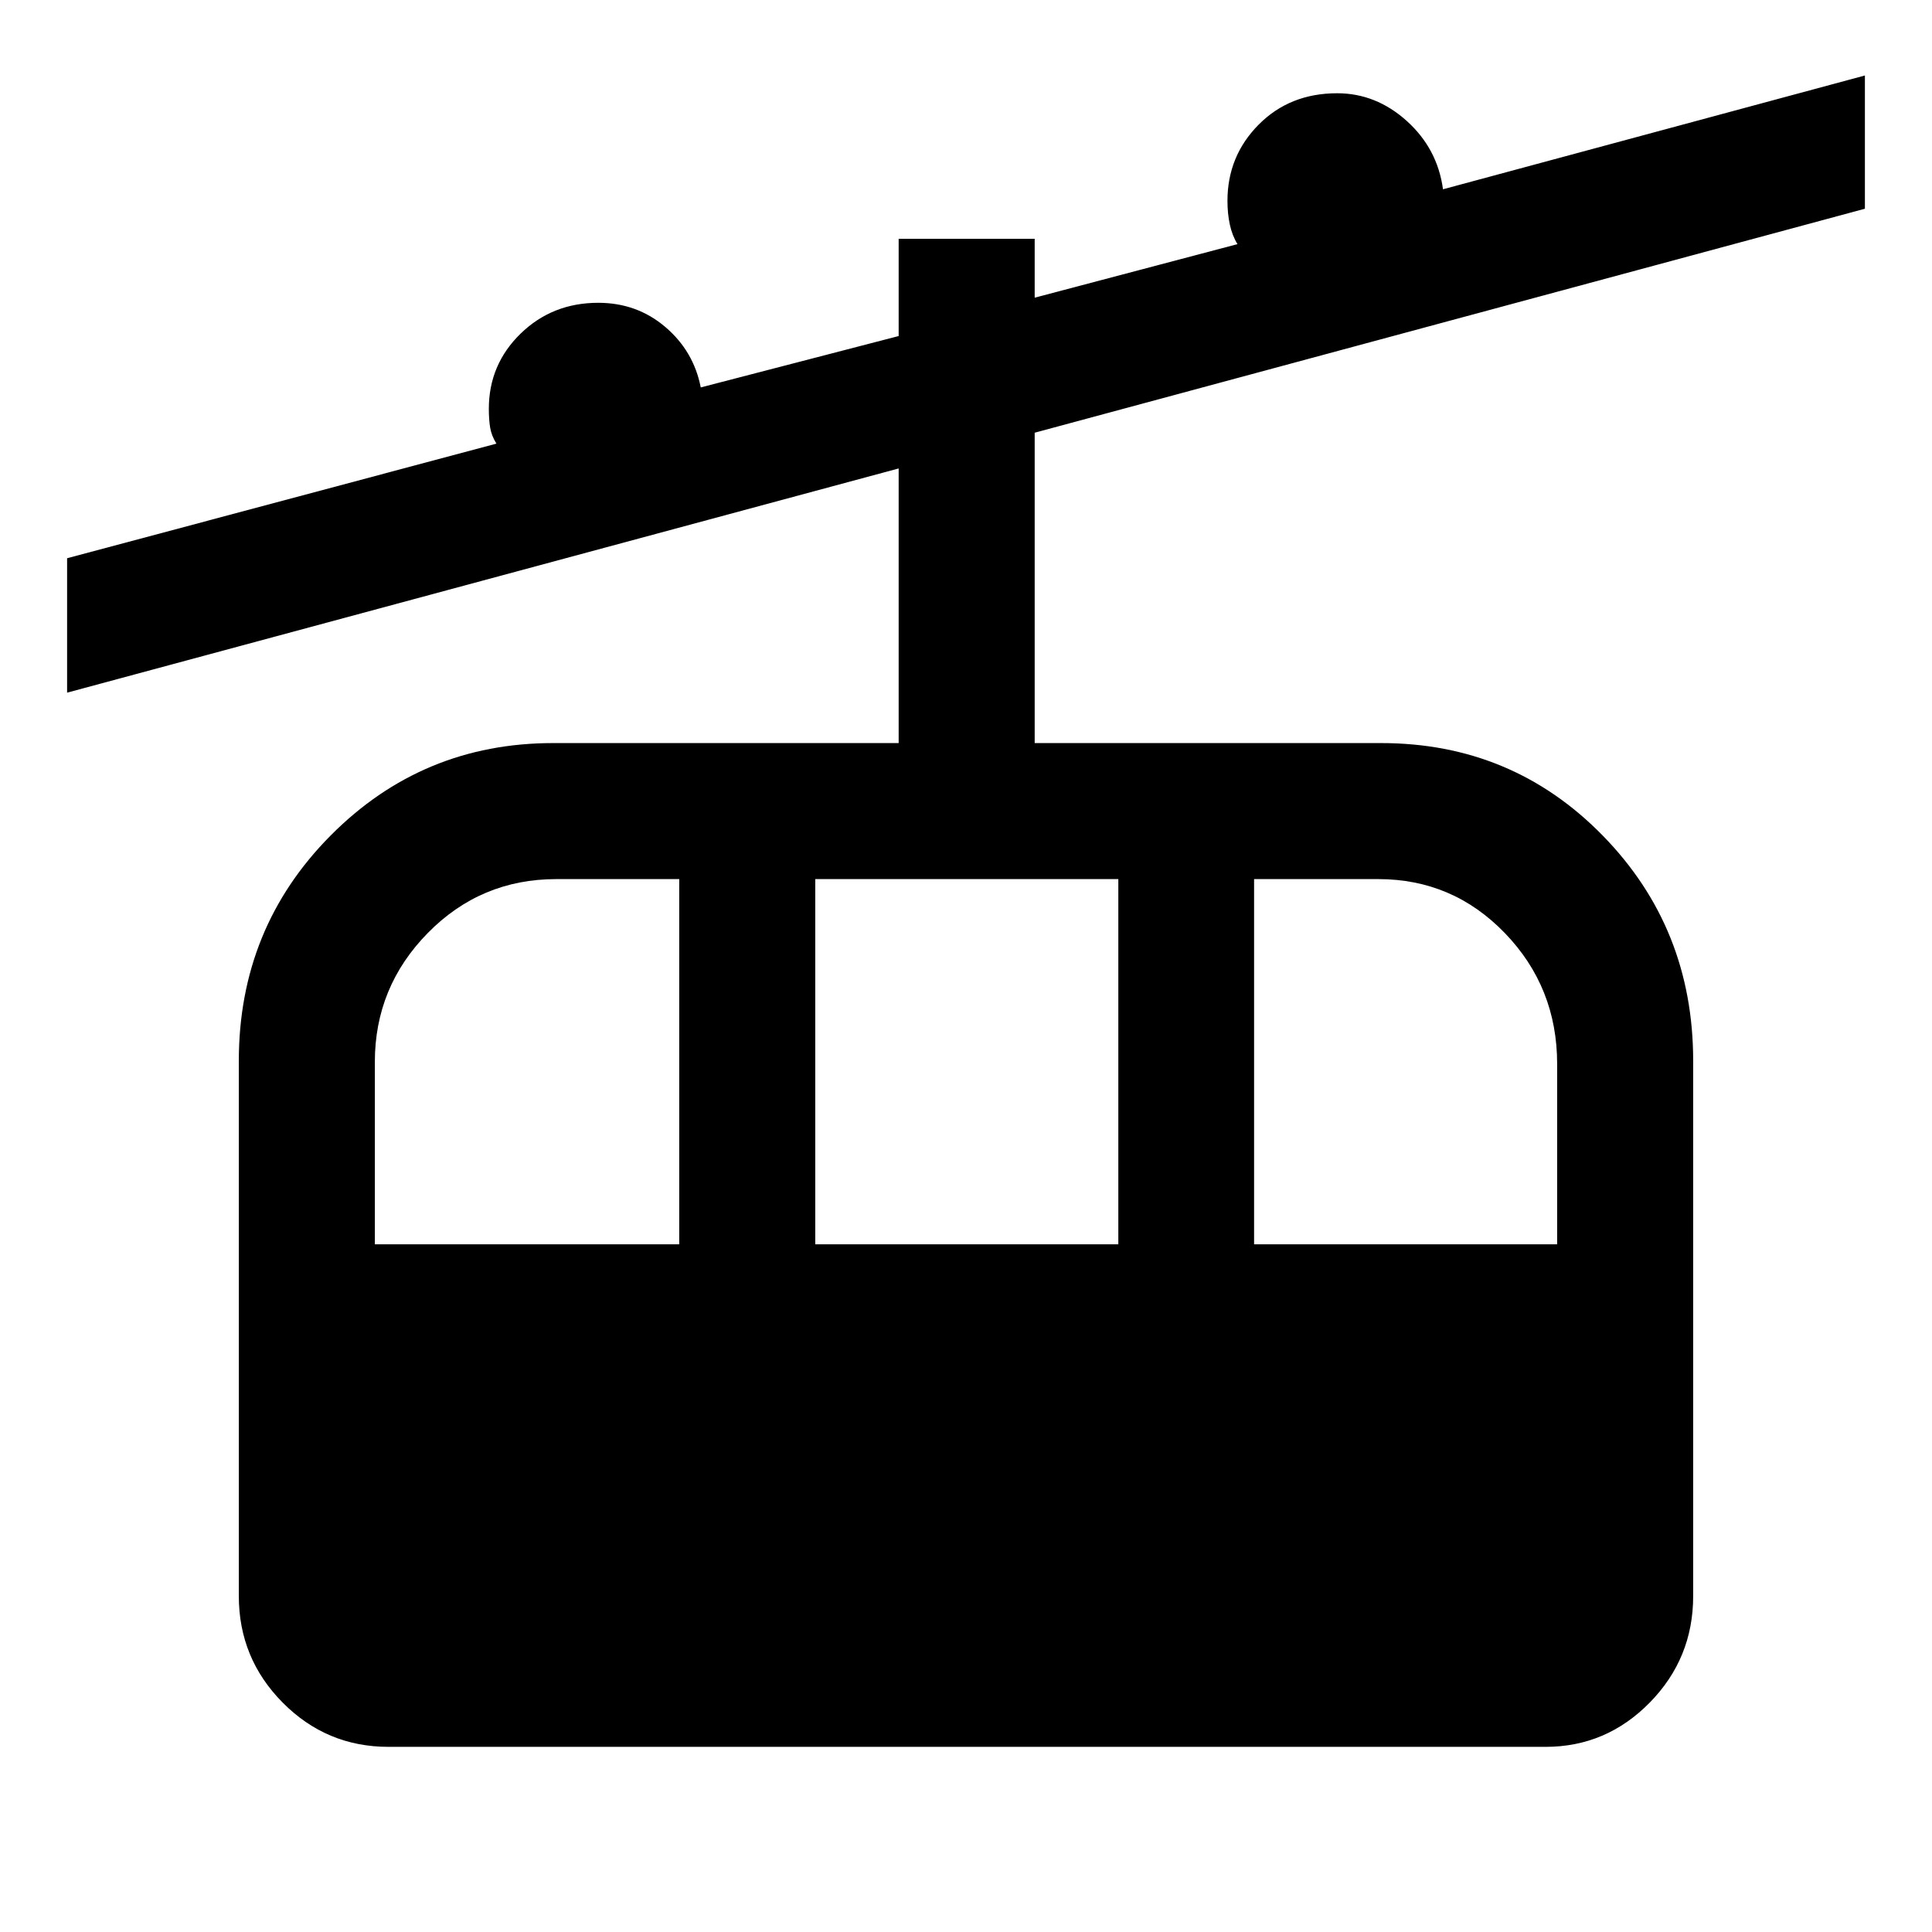 <svg xmlns="http://www.w3.org/2000/svg" height="40" viewBox="0 -960 960 960" width="40"><path d="M193.05-92q-30.8 0-52.59-21.99-21.79-21.99-21.79-52.96v-265.87q0-66.05 45.6-112 45.61-45.95 110.58-45.95h171.69v-136.46L33.34-615.82v-66.79l213.33-56.95q-2.49-4.03-3.13-8.03-.64-4.01-.64-9.25 0-21.98 15.74-37.34 15.75-15.36 38.63-15.36 19.19 0 33.29 11.99 14.11 11.99 17.64 30.06l98.34-25.53v-48.31h67.59v29.25l100.77-26.61q-2.62-4.23-3.8-9.71-1.18-5.47-1.18-11.78 0-22.25 15.48-37.87 15.47-15.61 39.03-15.61 19.28 0 34.57 13.75 15.28 13.76 18.02 33.96l209.64-56.54v66.21L514.13-744.99v154.22h172.1q65.2 0 110.15 45.95t44.95 112v265.87q0 30.97-21.59 52.96Q798.14-92 768-92H193.05Zm-6.79-249.72h151.25v-181.46h-61.13q-37.47 0-63.8 26.77-26.32 26.78-26.32 64.09v90.6Zm218.84 0h150.59v-181.46H405.1v181.46Zm218.05 0h150.59v-89.57q0-38.12-25.93-65.01-25.93-26.88-62.91-26.88h-61.75v181.46Z"/></svg>